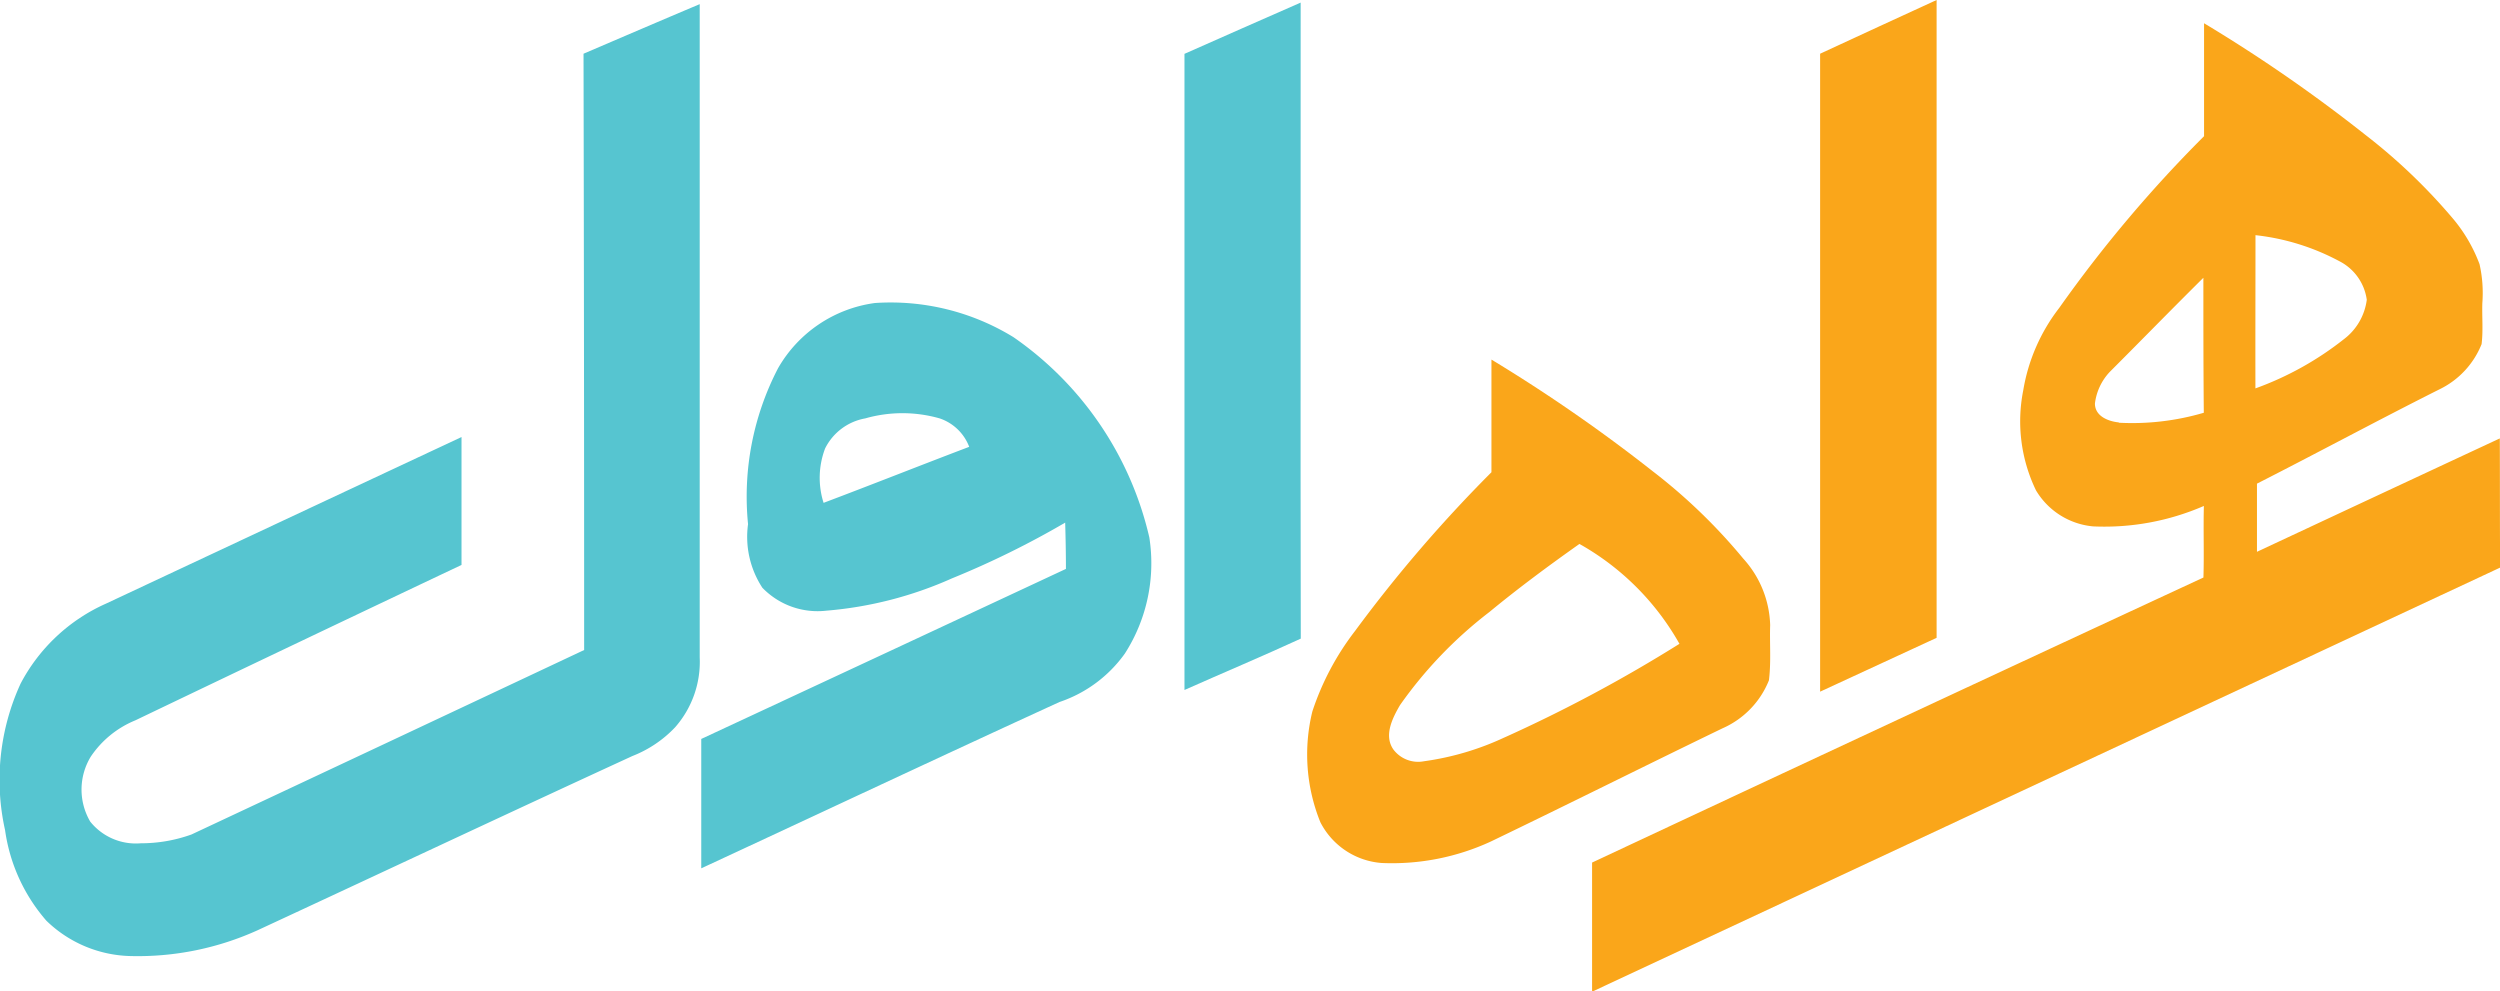 <svg xmlns="http://www.w3.org/2000/svg" width="40.345" height="16" viewBox="0 0 40.345 16">
    <defs>
        <style>
            .cls-1{fill:#56c5d0}.cls-2{fill:#faa61a}
        </style>
    </defs>
    <g id="mci-hamrahe-aval-logotype-02" transform="translate(.033 .1)">
        <path id="Path_7145" d="M10.862 14.172a1.9 1.9 0 0 1-.69.464c-2.019.929-4.03 1.875-6.047 2.811a4.683 4.683 0 0 1-2.044.417 2.014 2.014 0 0 1-1.366-.571 2.819 2.819 0 0 1-.666-1.46A3.725 3.725 0 0 1 .3 13.466a2.877 2.877 0 0 1 1.376-1.289q2.868-1.345 5.739-2.689v2.064Q4.78 12.8 2.151 14.06a1.592 1.592 0 0 0-.718.584 1.022 1.022 0 0 0-.01 1.05.943.943 0 0 0 .815.35 2.41 2.41 0 0 0 .819-.142q3.17-1.486 6.337-2.977 0-4.813-.01-9.623c.626-.268 1.249-.536 1.875-.8v10.544a1.6 1.6 0 0 1-.397 1.126z" class="cls-1" transform="translate(0 -2.535)"/>
        <path id="Path_7146" d="M771.577 11.864c-.621.286-1.252.551-1.877.829V2.427c.623-.278 1.249-.551 1.875-.827.002 3.42-.005 6.842.002 10.264z" class="cls-1" transform="translate(-750.618 -1.658)"/>
        <path id="Path_7147" d="M1184.68 10.193q-.939.436-1.88.869V.767c.626-.291 1.254-.579 1.88-.867z" class="cls-2" transform="translate(-1153.46)"/>
        <path id="Path_7148" d="M1049.078 21.7q-1.959.913-3.919 1.83v-1.1c.983-.5 1.957-1.026 2.945-1.522a1.376 1.376 0 0 0 .68-.73c.027-.219.005-.442.012-.661a2.123 2.123 0 0 0-.045-.628 2.49 2.49 0 0 0-.42-.725 9.247 9.247 0 0 0-1.423-1.363 24.742 24.742 0 0 0-2.603-1.801v1.823a21.267 21.267 0 0 0-2.337 2.771 2.967 2.967 0 0 0-.581 1.331 2.56 2.56 0 0 0 .206 1.614 1.2 1.2 0 0 0 .924.581 4.023 4.023 0 0 0 1.785-.33c-.01.385.005.77-.007 1.155q-4.939 2.291-9.866 4.6v2.084l14.654-6.844c-.005-.697-.002-1.385-.005-2.085zm-6.149-.258c-.169-.017-.385-.1-.385-.305a.9.9 0 0 1 .243-.514c.5-.5 1-1.013 1.507-1.515 0 .725 0 1.45.007 2.178a4.089 4.089 0 0 1-1.371.161zm2.205-3.022a3.721 3.721 0 0 1 1.358.422.823.823 0 0 1 .439.621.948.948 0 0 1-.372.638 5.075 5.075 0 0 1-1.425.792c-.002-.82.001-1.644.001-2.468z" class="cls-2" transform="translate(-1008.769 -14.725)"/>
        <path id="Path_7149" d="M857.329 237.786a1.664 1.664 0 0 0-.435-1.073 9.036 9.036 0 0 0-1.463-1.411 25.927 25.927 0 0 0-2.6-1.8v1.818a22.666 22.666 0 0 0-2.2 2.56 4.36 4.36 0 0 0-.69 1.3 2.914 2.914 0 0 0 .129 1.788 1.213 1.213 0 0 0 .991.658 3.8 3.8 0 0 0 1.763-.348c1.247-.6 2.488-1.222 3.735-1.825a1.423 1.423 0 0 0 .75-.775c.037-.298.01-.596.02-.892zm-4.286 1.813a4.506 4.506 0 0 1-1.3.385.5.5 0 0 1-.494-.189c-.159-.226-.015-.509.107-.718a6.877 6.877 0 0 1 1.44-1.5c.467-.385.956-.747 1.455-1.1a4.228 4.228 0 0 1 1.614 1.612 23.535 23.535 0 0 1-2.823 1.511z" class="cls-2" transform="translate(-828.795 -227.799)"/>
        <path id="Path_7150" d="M462.931 200.21a5.405 5.405 0 0 0-2.193-3.233 3.788 3.788 0 0 0-2.235-.551 2.128 2.128 0 0 0-1.564 1.053 4.493 4.493 0 0 0-.484 2.516 1.5 1.5 0 0 0 .231 1.026 1.238 1.238 0 0 0 1.033.37 6.2 6.2 0 0 0 2.026-.521 14.347 14.347 0 0 0 1.828-.9c.007.248.012.5.012.747q-2.943 1.375-5.885 2.744v2.088c1.927-.894 3.852-1.8 5.781-2.684a2.131 2.131 0 0 0 1.055-.782 2.7 2.7 0 0 0 .395-1.873zm-5.257-.559a1.333 1.333 0 0 1 .025-.879.9.9 0 0 1 .648-.484 2.188 2.188 0 0 1 1.2 0 .774.774 0 0 1 .477.459c-.785.298-1.565.608-2.35.904z" class="cls-1" transform="translate(-444.416 -191.636)"/>
    </g>
</svg>

